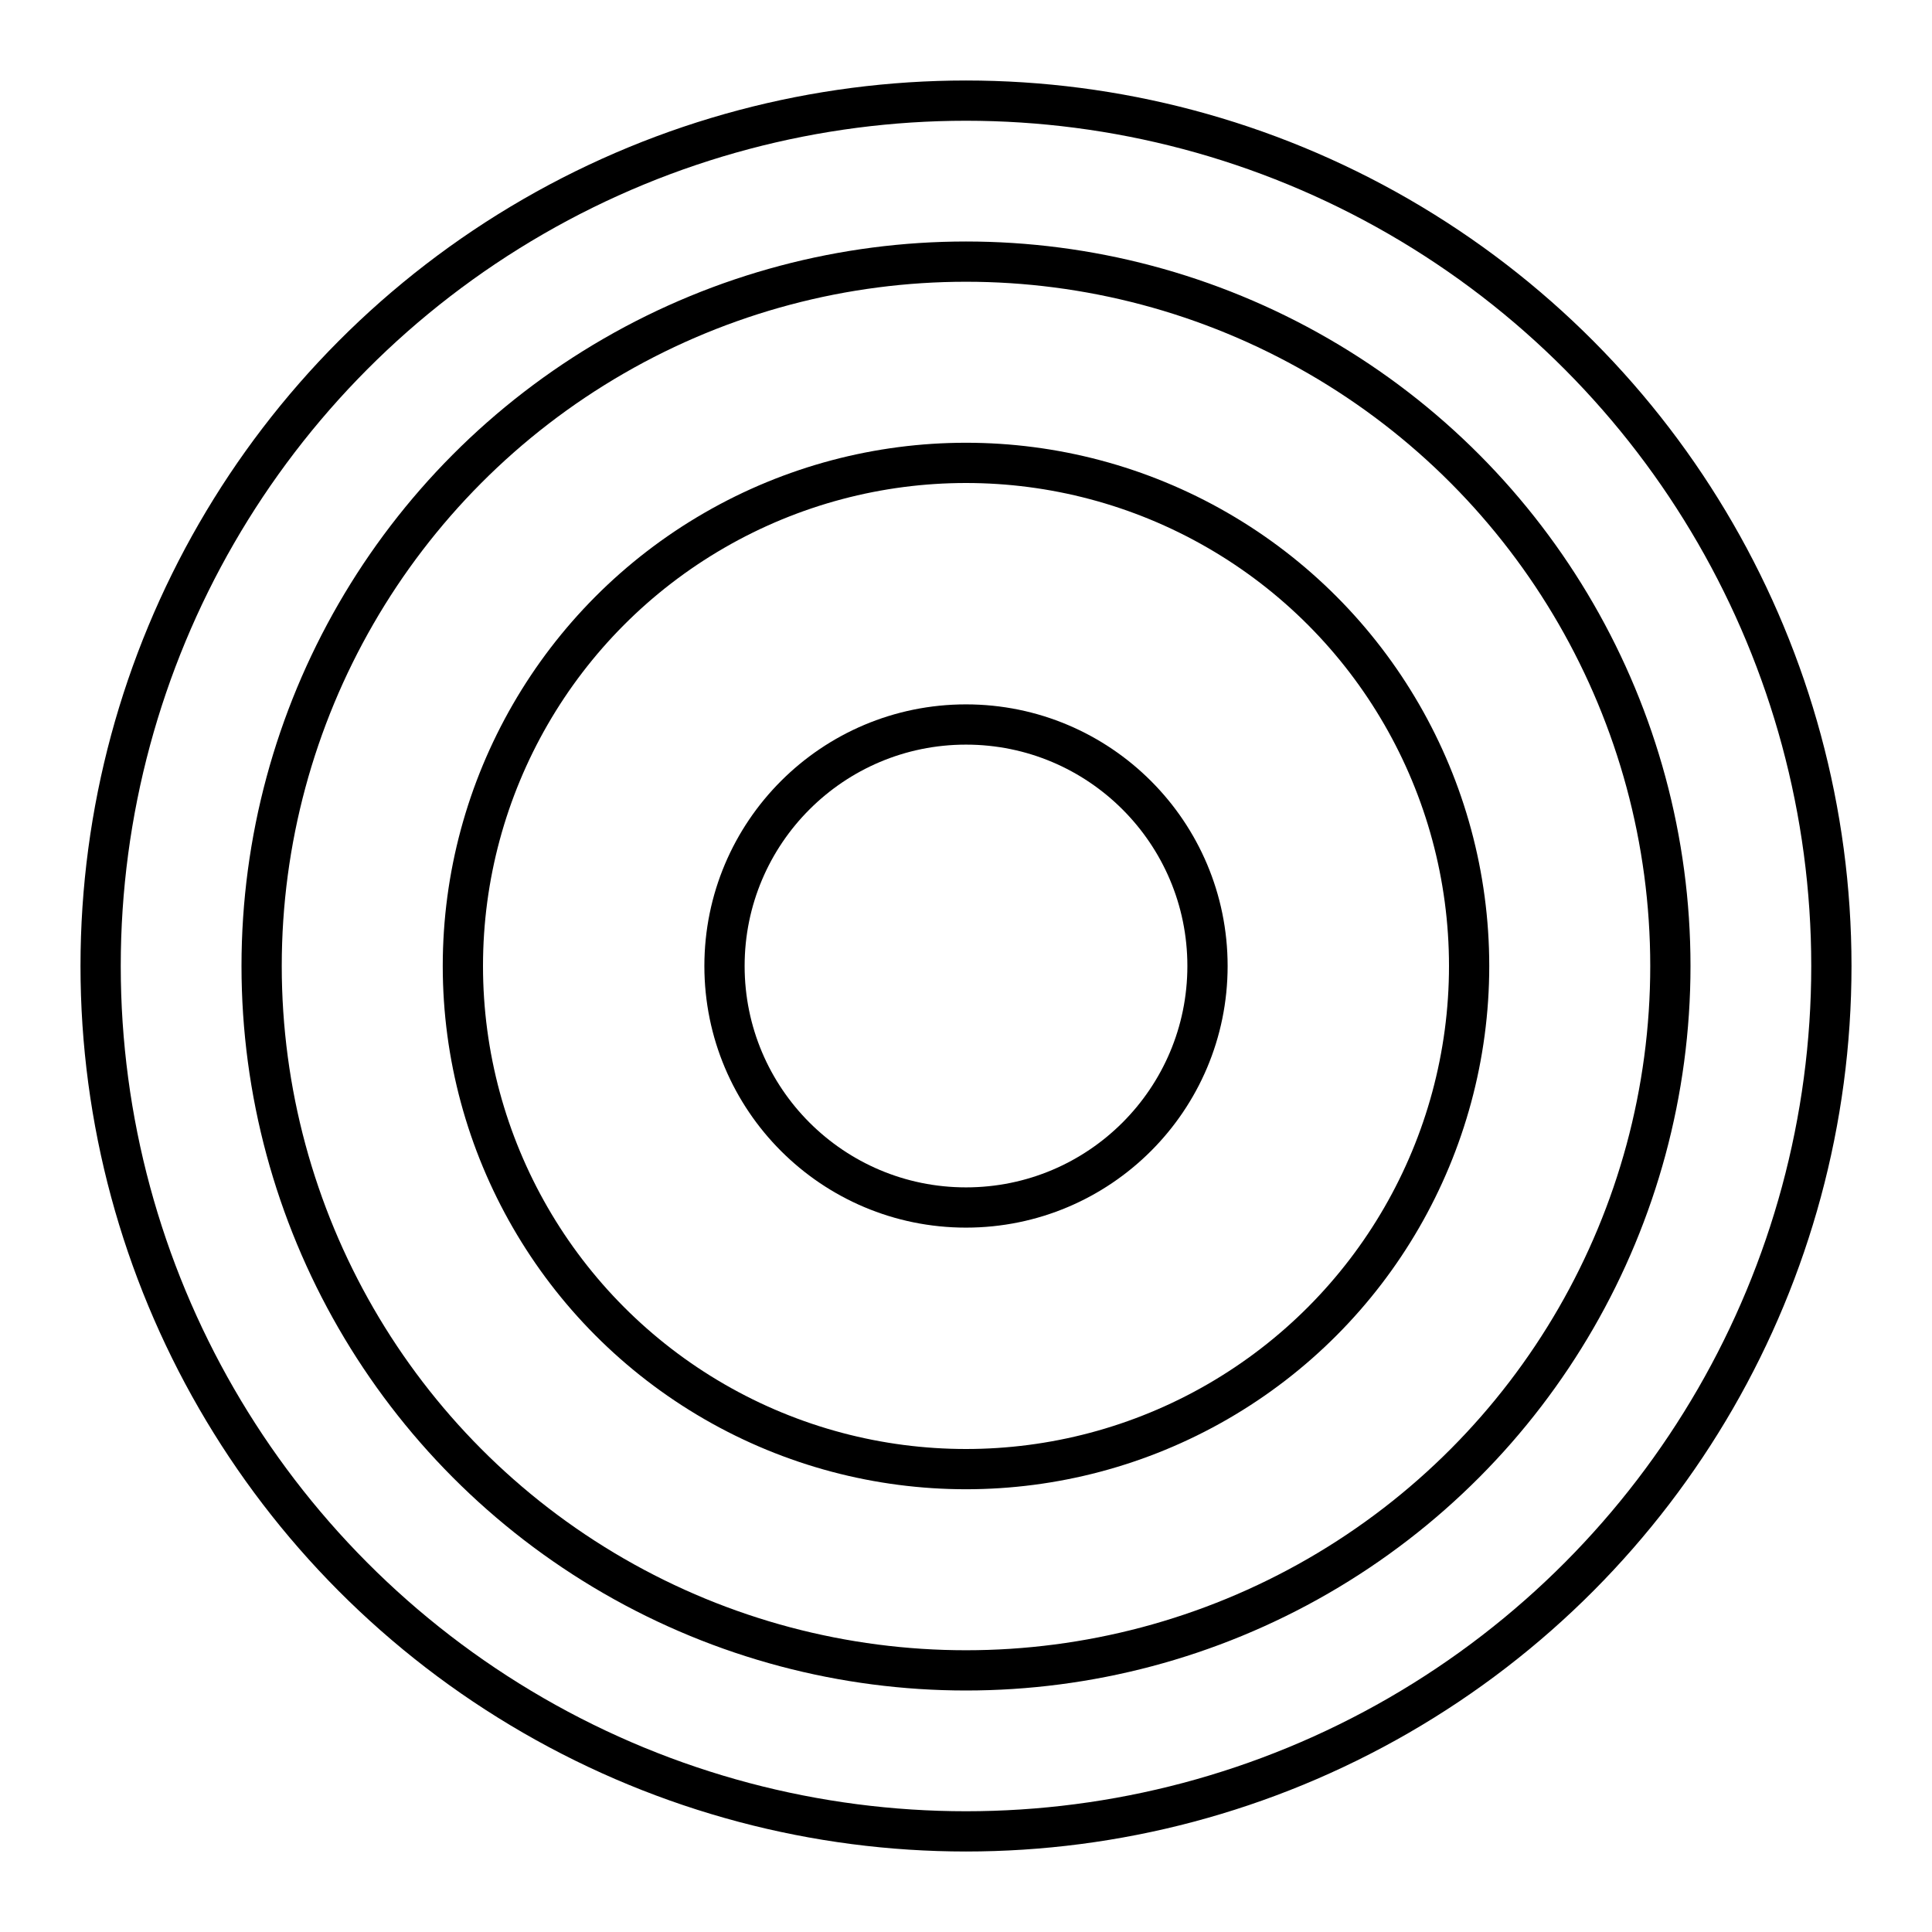 <?xml version="1.0" encoding="UTF-8"?><svg id="b" xmlns="http://www.w3.org/2000/svg" viewBox="0 0 48 48"><defs><style>.g{fill:none;stroke:#000;stroke-linecap:round;stroke-linejoin:round;}</style></defs><circle id="c" class="g" cx="24" cy="24" r="21.5"/><circle id="d" class="g" cx="24" cy="24" r="12.5"/><circle id="e" class="g" cx="24" cy="24" r="6"/><circle id="f" class="g" cx="24" cy="24" r="17.5"/></svg>